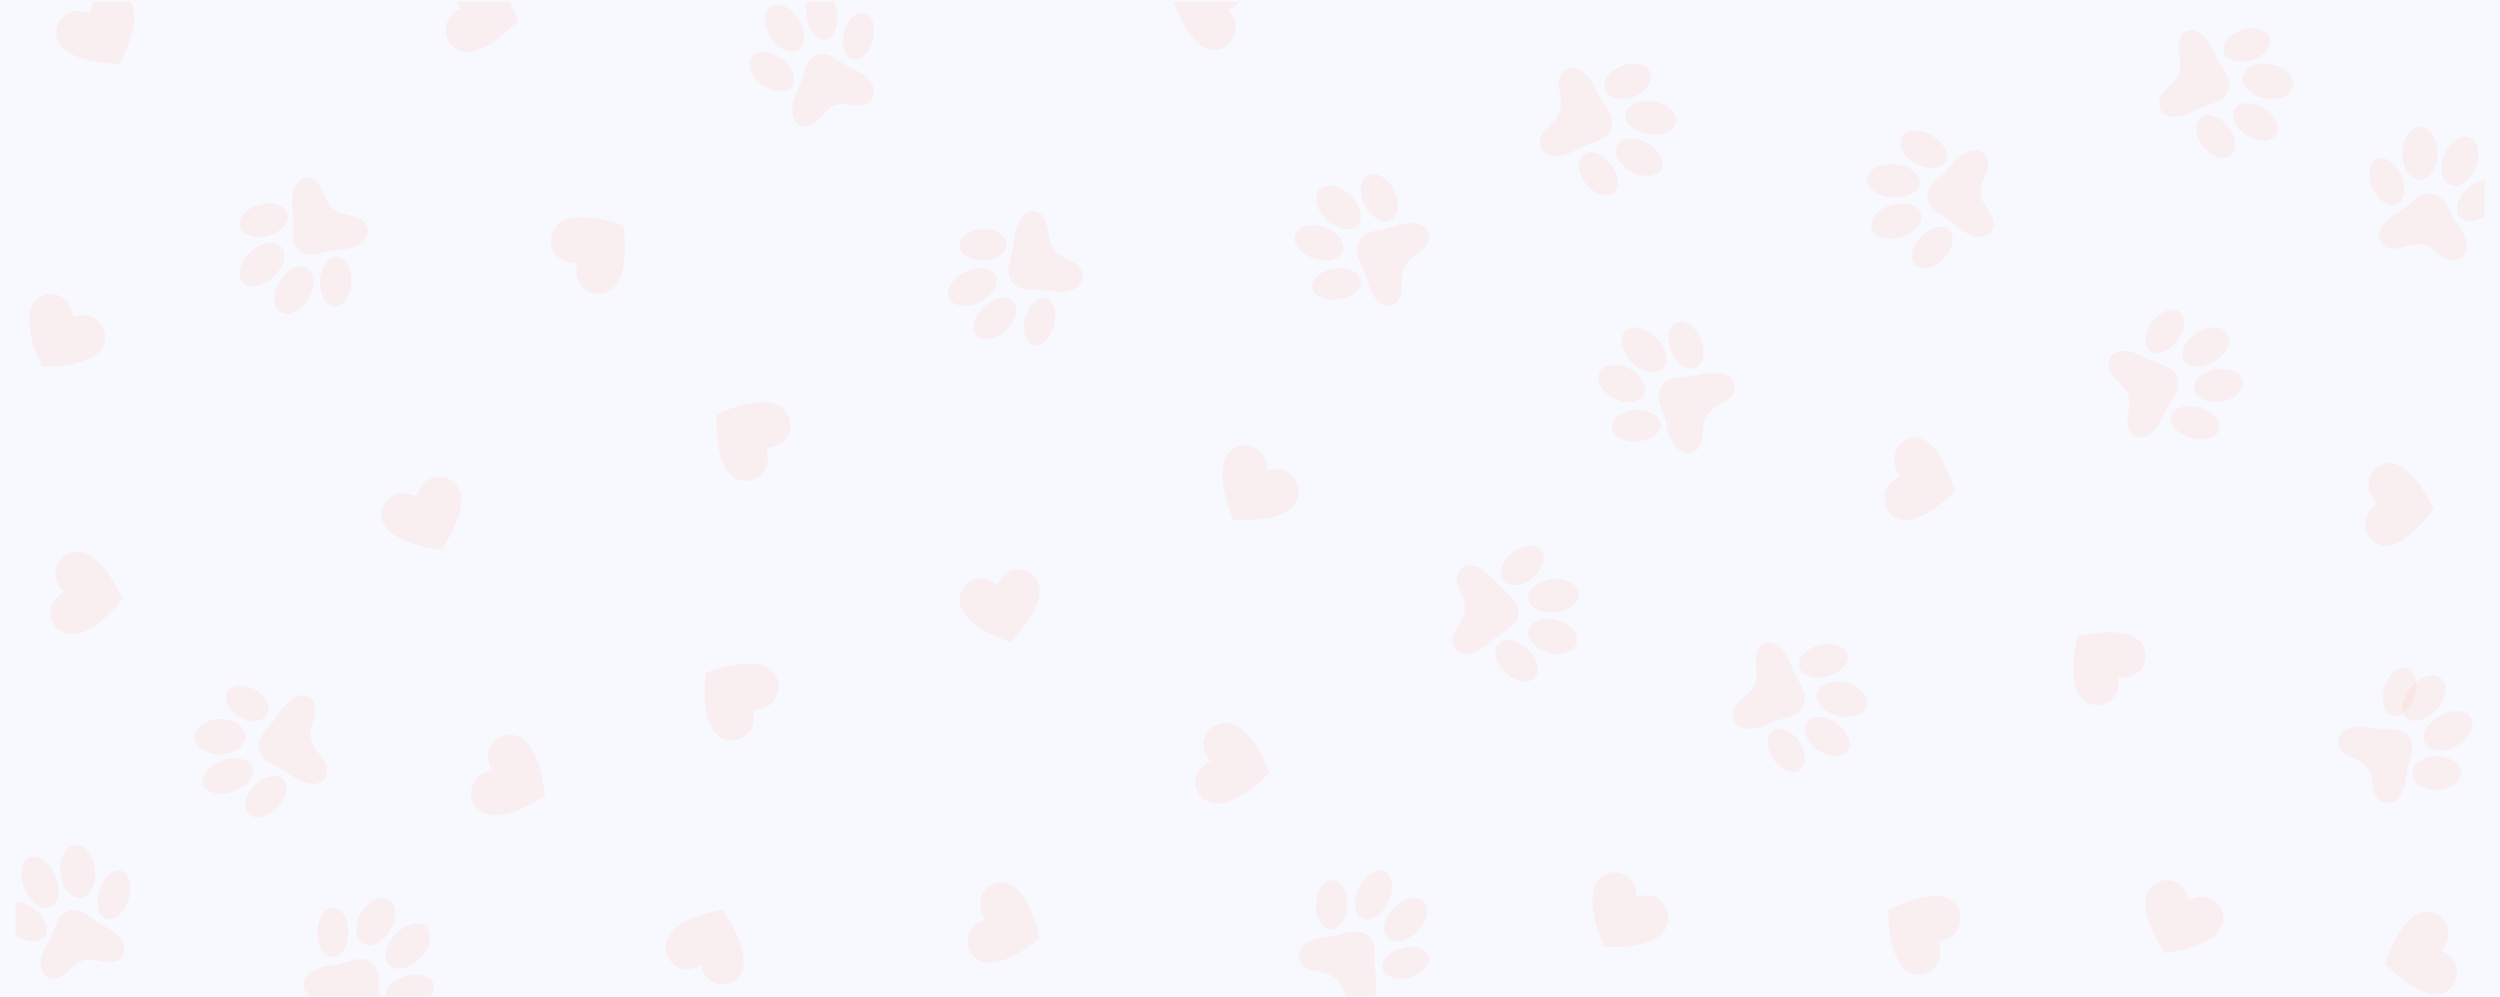 <svg width="1440" height="574" viewBox="0 0 1440 574" fill="none" xmlns="http://www.w3.org/2000/svg">
<rect width="1440" height="574" fill="#F8F8FF"/>
<mask id="mask0_324_6720" style="mask-type:alpha" maskUnits="userSpaceOnUse" x="9" y="1" width="1422" height="573">
<rect x="9" y="1" width="1422" height="572.825" fill="#F8F8FF"/>
</mask>
<g mask="url(#mask0_324_6720)">
<path d="M470.289 31.676C462.879 34.812 463.768 42.822 459.389 52.141C452.971 65.812 457.9 73.561 464.607 72.938C471.314 72.316 473.931 63.121 480.576 60.672H480.639H480.701C487.25 57.957 494.988 63.109 500.438 58.971C505.887 54.833 504.754 45.602 491.34 39.686C482.196 35.613 477.846 28.955 470.289 31.676Z" fill="#FF8152" fill-opacity="0.08"/>
<path d="M449.68 33.334C456.228 37.815 459.277 44.965 456.483 49.348C453.688 53.731 446.115 53.633 439.567 49.146C433.018 44.659 429.969 37.515 432.764 33.132C435.559 28.749 443.125 28.853 449.68 33.334Z" fill="#FF8152" fill-opacity="0.08"/>
<path d="M486.293 18.451C484.327 25.842 486.426 32.909 490.975 34.227C495.525 35.546 500.803 30.636 502.764 23.239C504.724 15.843 502.626 8.782 498.076 7.457C493.526 6.133 488.253 11.06 486.293 18.451Z" fill="#FF8152" fill-opacity="0.08"/>
<path d="M460.182 11.466C464.361 18.459 464.055 26.338 459.501 29.013C454.947 31.687 447.863 28.168 443.654 21.151C439.446 14.135 439.781 6.279 444.341 3.604C448.901 0.93 456.003 4.449 460.182 11.466Z" fill="#FF8152" fill-opacity="0.08"/>
<path d="M464.592 9.593C465.952 17.982 470.91 23.975 475.676 23.005C480.441 22.036 483.197 14.409 481.849 6.026C480.5 -2.357 475.531 -8.362 470.765 -7.387C466 -6.411 463.239 1.197 464.592 9.593Z" fill="#FF8152" fill-opacity="0.08"/>
<path d="M1401.26 111.679C1393.06 110.307 1389.64 117.344 1380.87 122.648C1368 130.439 1368.3 139.407 1374.56 142.465C1380.83 145.523 1387.98 139.379 1395.15 140.911H1395.22H1395.29C1402.52 142.168 1406.67 150.508 1413.67 150.016C1420.68 149.525 1424.52 141.356 1415.73 129.376C1409.77 121.236 1409.39 113.468 1401.26 111.679Z" fill="#FF8152" fill-opacity="0.08"/>
<path d="M1383.05 100.838C1386.3 108.008 1385.25 115.608 1380.72 117.741C1376.19 119.874 1369.88 115.775 1366.63 108.575C1363.39 101.376 1364.44 93.811 1368.97 91.672C1373.5 89.534 1379.81 93.638 1383.05 100.838Z" fill="#FF8152" fill-opacity="0.08"/>
<path d="M1421.26 108.652C1415.41 114.043 1413.46 121.453 1416.96 125.221C1420.45 128.989 1427.99 127.677 1433.85 122.291C1439.7 116.906 1441.64 109.49 1438.15 105.723C1434.65 101.955 1427.13 103.267 1421.26 108.652Z" fill="#FF8152" fill-opacity="0.08"/>
<path d="M1404 88.475C1403.82 96.929 1399.15 103.674 1393.58 103.571C1388 103.468 1383.64 96.512 1383.82 88.07C1384 79.629 1388.67 72.872 1394.24 72.974C1399.81 73.077 1404.18 80.027 1404 88.475Z" fill="#FF8152" fill-opacity="0.08"/>
<path d="M1407.8 89.335C1404.74 96.905 1406.34 104.621 1411.38 106.537C1416.43 108.453 1422.95 103.864 1426 96.276C1429.05 88.689 1427.46 80.99 1422.44 79.074C1417.43 77.159 1410.85 81.753 1407.8 89.335Z" fill="#FF8152" fill-opacity="0.08"/>
<path d="M172.519 144.279C178.987 149.445 185.316 144.618 195.502 143.916C210.417 142.892 214.466 134.524 210.493 128.727C206.519 122.93 197.363 125.156 191.878 120.359L191.825 120.311L191.773 120.27C186.101 115.675 186.503 106.051 180.185 103.164C173.868 100.278 166.603 105.956 168.499 121.115C169.744 131.471 166.323 138.767 172.519 144.279Z" fill="#FF8152" fill-opacity="0.08"/>
<path d="M202.401 162.808C202.868 154.951 199.218 148.334 194.25 148.028C189.282 147.722 184.877 153.843 184.41 161.7C183.944 169.557 187.594 176.174 192.562 176.48C197.53 176.787 201.935 170.665 202.401 162.808Z" fill="#FF8152" fill-opacity="0.08"/>
<path d="M154.235 135.747C161.869 133.768 167.029 128.163 165.757 123.226C164.484 118.289 157.267 115.892 149.628 117.859C141.989 119.827 136.834 125.444 138.107 130.381C139.379 135.318 146.59 137.721 154.235 135.747Z" fill="#FF8152" fill-opacity="0.08"/>
<path d="M160.866 162.397C164.944 155.339 172.033 151.696 176.693 154.256C181.353 156.815 181.834 164.621 177.762 171.679C173.689 178.738 166.595 182.38 161.934 179.815C157.274 177.25 156.793 169.456 160.866 162.397Z" fill="#FF8152" fill-opacity="0.08"/>
<path d="M157.013 159.827C163.255 154.336 165.541 146.508 162.112 142.361C158.684 138.214 150.847 139.286 144.605 144.783C138.362 150.28 136.082 158.101 139.505 162.248C142.928 166.395 150.771 165.318 157.013 159.827Z" fill="#FF8152" fill-opacity="0.08"/>
<path d="M928.033 73.527C930.41 65.308 923.511 60.967 919.036 51.369C912.463 37.291 903.162 36.514 899.281 42.543C895.401 48.571 900.939 56.62 898.539 63.79C898.539 63.79 898.539 63.832 898.539 63.857V63.923C896.411 71.154 887.324 74.389 887.033 81.601C886.742 88.813 894.759 93.743 908.113 86.197C917.223 81.037 925.252 81.607 928.033 73.527Z" fill="#FF8152" fill-opacity="0.08"/>
<path d="M940.273 55.99C933.005 58.552 925.852 56.558 924.324 51.538C922.795 46.518 927.427 40.386 934.706 37.824C941.986 35.261 949.127 37.262 950.655 42.282C952.184 47.302 947.541 53.458 940.273 55.99Z" fill="#FF8152" fill-opacity="0.08"/>
<path d="M928.089 94.865C923.446 88.639 916.358 85.965 912.262 88.894C908.166 91.824 908.599 99.254 913.247 105.48C917.896 111.706 924.978 114.38 929.074 111.45C933.171 108.52 932.737 101.091 928.089 94.865Z" fill="#FF8152" fill-opacity="0.08"/>
<path d="M949.674 77.298C941.654 76.197 935.724 71.089 936.424 65.887C937.124 60.685 944.2 57.354 952.219 58.449C960.238 59.544 966.169 64.652 965.469 69.86C964.769 75.067 957.664 78.393 949.674 77.298Z" fill="#FF8152" fill-opacity="0.08"/>
<path d="M948.565 82.227C941.527 78.446 933.874 79.109 931.483 83.702C929.091 88.296 932.832 95.081 939.87 98.856C946.908 102.631 954.561 101.968 956.953 97.38C959.344 92.792 955.603 86.002 948.565 82.227Z" fill="#FF8152" fill-opacity="0.08"/>
<path d="M782.748 138.931C779.164 146.407 784.96 151.766 787.63 161.75C791.539 176.4 800.205 178.76 804.88 173.644C809.556 168.528 805.623 159.857 809.07 153.422L809.104 153.363V153.304C812.305 146.733 821.445 145.213 822.908 138.346C824.371 131.479 817.604 125.381 803.697 130.272C794.249 133.608 786.704 131.656 782.748 138.931Z" fill="#FF8152" fill-opacity="0.08"/>
<path d="M768.544 154.788C776.244 153.702 783.064 156.786 783.792 161.671C784.519 166.555 778.836 171.4 771.13 172.486C763.424 173.571 756.615 170.488 755.882 165.597C755.149 160.706 760.832 155.868 768.544 154.788Z" fill="#FF8152" fill-opacity="0.08"/>
<path d="M786.022 117.865C789.579 125.024 796.265 128.997 800.951 126.737C805.636 124.477 806.551 116.844 802.988 109.679C799.426 102.514 792.751 98.547 788.066 100.807C783.381 103.067 782.466 110.701 786.022 117.865Z" fill="#FF8152" fill-opacity="0.08"/>
<path d="M762.581 130.705C770.161 133.218 775.038 139.337 773.467 144.381C771.897 149.425 764.481 151.475 756.901 148.967C749.321 146.46 744.45 140.335 746.02 135.291C747.591 130.247 755 128.204 762.581 130.705Z" fill="#FF8152" fill-opacity="0.08"/>
<path d="M765.159 127.373C771.509 132.683 779.278 133.435 782.475 129.051C785.673 124.666 783.122 116.81 776.755 111.5C770.389 106.191 762.637 105.445 759.439 109.823C756.242 114.201 758.799 122.064 765.159 127.373Z" fill="#FF8152" fill-opacity="0.08"/>
<path d="M1038.77 406.234C1041.74 398.274 1035.4 393.359 1031.83 383.433C1026.6 368.864 1017.6 367.272 1013.31 372.925C1009.03 378.579 1013.76 387.046 1010.83 393.928L1010.8 393.995C1010.8 393.995 1010.8 394.037 1010.8 394.061C1008.12 401.052 999.001 403.467 998.117 410.604C997.234 417.74 1004.62 423.314 1018.29 417.026C1027.6 412.74 1035.39 414.017 1038.77 406.234Z" fill="#FF8152" fill-opacity="0.08"/>
<path d="M1052.29 389.719C1044.64 391.52 1037.47 388.968 1036.33 383.967C1035.19 378.965 1040.43 373.442 1048.09 371.616C1055.74 369.791 1062.91 372.367 1064.05 377.368C1065.2 382.37 1060 387.893 1052.29 389.719Z" fill="#FF8152" fill-opacity="0.08"/>
<path d="M1036.65 427.701C1032.63 421.293 1025.88 418.103 1021.6 420.627C1017.31 423.15 1017.09 430.343 1021.12 436.752C1025.14 443.16 1031.88 446.35 1036.18 443.832C1040.47 441.314 1040.68 434.109 1036.65 427.701Z" fill="#FF8152" fill-opacity="0.08"/>
<path d="M1058.75 412.387C1050.79 410.526 1045.26 404.713 1046.42 399.396C1047.58 394.078 1054.98 391.28 1062.94 393.135C1070.9 394.99 1076.43 400.816 1075.27 406.127C1074.12 411.438 1066.72 414.248 1058.75 412.387Z" fill="#FF8152" fill-opacity="0.08"/>
<path d="M1057.4 416.288C1050.82 411.858 1043.28 411.847 1040.54 416.288C1037.79 420.729 1040.9 427.868 1047.47 432.297C1054.04 436.727 1061.59 436.738 1064.34 432.326C1067.08 427.915 1063.97 420.717 1057.4 416.288Z" fill="#FF8152" fill-opacity="0.08"/>
<path d="M582.894 162.372C587.951 169.057 595.149 165.836 605.08 167.623C619.654 170.249 625.443 162.925 622.917 156.203C620.391 149.481 611.087 149.469 606.887 143.33L606.847 143.275L606.806 143.221C602.388 137.271 604.954 127.813 599.528 123.407C594.102 119.001 585.84 122.86 584.212 138.383C583.095 148.976 578.159 155.388 582.894 162.372Z" fill="#FF8152" fill-opacity="0.08"/>
<path d="M590.711 182.544C592.83 175.174 598.178 170.377 602.656 171.829C607.135 173.281 609.045 180.424 606.927 187.794C604.808 195.164 599.454 199.962 594.981 198.51C590.509 197.058 588.593 189.914 590.711 182.544Z" fill="#FF8152" fill-opacity="0.08"/>
<path d="M566.446 150.034C573.876 149.9 579.833 145.737 579.754 140.731C579.676 135.725 573.591 131.773 566.149 131.908C558.708 132.043 552.763 136.199 552.842 141.205C552.92 146.211 559.011 150.163 566.446 150.034Z" fill="#FF8152" fill-opacity="0.08"/>
<path d="M566.001 177.356C571.595 171.718 579.276 169.886 583.161 173.263C587.045 176.641 585.653 183.946 580.058 189.585C574.463 195.224 566.776 197.05 562.892 193.678C559.007 190.306 560.4 182.978 566.001 177.356Z" fill="#FF8152" fill-opacity="0.08"/>
<path d="M564.492 173.801C571.841 170.118 575.855 163.33 573.45 158.676C571.046 154.022 563.137 153.19 555.77 156.872C548.403 160.555 544.407 167.344 546.811 171.997C549.216 176.651 557.137 177.483 564.492 173.801Z" fill="#FF8152" fill-opacity="0.08"/>
<path d="M1110.21 114.024C1111.17 122.116 1119.09 123.33 1126.81 130.052C1138.13 139.879 1146.92 137.07 1148.18 130.313C1149.45 123.555 1141.35 118.596 1140.85 111.422V111.353V111.284C1140.06 104.139 1147.13 97.862 1144.68 91.422C1142.22 84.983 1133.06 83.712 1123.68 95.376C1117.28 103.33 1109.7 105.885 1110.21 114.024Z" fill="#FF8152" fill-opacity="0.08"/>
<path d="M1107.22 135.602C1112.89 130.317 1120.07 129.195 1123.25 133.098C1126.44 137.002 1124.43 144.456 1118.76 149.741C1113.09 155.026 1105.92 156.148 1102.73 152.238C1099.54 148.329 1101.55 140.887 1107.22 135.602Z" fill="#FF8152" fill-opacity="0.08"/>
<path d="M1103.09 93.891C1110.03 97.94 1117.81 97.691 1120.49 93.339C1123.17 88.988 1119.73 82.172 1112.8 78.124C1105.87 74.075 1098.08 74.318 1095.4 78.67C1092.72 83.021 1096.17 89.837 1103.09 93.891Z" fill="#FF8152" fill-opacity="0.08"/>
<path d="M1089.73 117.971C1097.66 115.788 1105.22 118.228 1106.6 123.417C1107.99 128.606 1102.69 134.588 1094.76 136.771C1086.83 138.954 1079.27 136.515 1077.89 131.326C1076.5 126.137 1081.81 120.154 1089.73 117.971Z" fill="#FF8152" fill-opacity="0.08"/>
<path d="M1089.71 113.682C1098.05 114.404 1105.21 110.708 1105.68 105.455C1106.15 100.202 1099.77 95.319 1091.42 94.596C1083.08 93.873 1075.92 97.575 1075.45 102.823C1074.98 108.07 1081.36 112.965 1089.71 113.682Z" fill="#FF8152" fill-opacity="0.08"/>
<path d="M149.297 431.633C151.091 439.842 159.01 440.236 167.314 446.309C179.492 455.222 187.83 451.374 188.355 444.299C188.879 437.223 180.395 433.005 179.136 425.697V425.631C179.139 425.608 179.139 425.584 179.136 425.56C177.598 418.311 183.891 411.117 180.791 404.769C177.691 398.421 168.555 398.093 160.572 411.063C155.124 419.904 147.933 423.329 149.297 431.633Z" fill="#FF8152" fill-opacity="0.08"/>
<path d="M146.337 452.756C151.665 447.114 159.016 445.275 162.728 448.65C166.439 452.025 165.096 459.326 159.768 464.968C154.441 470.611 147.095 472.443 143.383 469.068C139.672 465.693 140.998 458.392 146.337 452.756Z" fill="#FF8152" fill-opacity="0.08"/>
<path d="M138.862 413.306C145.369 416.594 152.262 415.563 154.214 410.99C156.166 406.418 152.462 400.048 145.939 396.754C139.415 393.46 132.544 394.497 130.587 399.07C128.629 403.642 132.338 410.012 138.862 413.306Z" fill="#FF8152" fill-opacity="0.08"/>
<path d="M127.646 438.223C135.432 435.319 143.372 436.874 145.325 441.702C147.277 446.529 142.534 452.792 134.725 455.696C126.916 458.601 118.999 457.045 117.046 452.252C115.094 447.459 119.825 441.128 127.646 438.223Z" fill="#FF8152" fill-opacity="0.08"/>
<path d="M126.864 434.492C134.935 434.336 141.392 429.652 141.276 424.027C141.161 418.402 134.606 413.943 126.535 414.099C118.464 414.255 112.013 418.938 112.122 424.557C112.232 430.176 118.804 434.616 126.864 434.492Z" fill="#FF8152" fill-opacity="0.08"/>
<path d="M874.677 353.237C875.045 344.909 867.357 342.441 860.768 334.438C851.102 322.691 841.893 324.162 839.535 330.782C837.176 337.403 844.424 343.681 843.765 350.998C843.762 351.022 843.762 351.046 843.765 351.069C843.762 351.091 843.762 351.113 843.765 351.134C843.391 358.469 835.322 363.678 836.725 370.565C838.127 377.451 847.032 380.185 858.261 369.909C865.908 362.905 873.869 361.529 874.677 353.237Z" fill="#FF8152" fill-opacity="0.08"/>
<path d="M881.536 333.844C875.221 338.183 868.035 338.084 865.492 333.59C862.949 329.095 866.008 321.917 872.324 317.559C878.639 313.201 885.797 313.319 888.363 317.813C890.928 322.308 887.852 329.486 881.536 333.844Z" fill="#FF8152" fill-opacity="0.08"/>
<path d="M879.445 373.422C873.457 368.211 865.97 367.221 862.726 371.216C859.481 375.212 861.699 382.69 867.687 387.901C873.675 393.112 881.167 394.108 884.412 390.107C887.657 386.105 885.433 378.639 879.445 373.422Z" fill="#FF8152" fill-opacity="0.08"/>
<path d="M895.872 352.767C887.837 353.633 880.854 350.076 880.329 344.832C879.803 339.589 885.845 334.627 893.879 333.761C901.913 332.895 908.896 336.453 909.422 341.702C909.948 346.951 903.906 351.901 895.872 352.767Z" fill="#FF8152" fill-opacity="0.08"/>
<path d="M896.557 357C888.918 354.947 881.719 357.541 880.48 362.793C879.241 368.045 884.423 373.958 892.067 375.998C899.711 378.039 906.91 375.452 908.15 370.206C909.389 364.96 904.201 359.053 896.557 357Z" fill="#FF8152" fill-opacity="0.08"/>
<path d="M1387.44 424.232C1382.4 417.838 1375.19 420.899 1365.26 419.166C1350.69 416.625 1344.88 423.567 1347.37 429.961C1349.86 436.356 1359.18 436.396 1363.35 442.236L1363.39 442.287L1363.43 442.34C1367.84 448.006 1365.25 456.987 1370.66 461.192C1376.07 465.397 1384.35 461.77 1386.03 447.012C1387.17 436.962 1392.14 430.886 1387.44 424.232Z" fill="#FF8152" fill-opacity="0.08"/>
<path d="M1390.75 401.202C1393.06 393.646 1391.07 386.286 1386.29 384.765C1381.51 383.243 1375.76 388.135 1373.44 395.691C1371.13 403.248 1373.12 410.607 1377.9 412.129C1382.68 413.651 1388.43 408.759 1390.75 401.202Z" fill="#FF8152" fill-opacity="0.08"/>
<path d="M1403.32 435.63C1395.58 435.742 1389.35 440.145 1389.42 445.463C1389.49 450.78 1395.84 455.003 1403.56 454.891C1411.28 454.779 1417.52 450.376 1417.46 445.058C1417.39 439.741 1411.06 435.518 1403.32 435.63Z" fill="#FF8152" fill-opacity="0.08"/>
<path d="M1403.15 408.926C1397.54 415.086 1389.86 417.071 1386 413.355C1382.13 409.638 1383.55 401.625 1389.15 395.465C1394.76 389.305 1402.45 387.32 1406.31 391.036C1410.17 394.753 1408.76 402.76 1403.15 408.926Z" fill="#FF8152" fill-opacity="0.08"/>
<path d="M1405.83 411.973C1398.48 415.819 1394.45 422.93 1396.84 427.87C1399.23 432.811 1407.12 433.673 1414.5 429.827C1421.87 425.981 1425.88 418.876 1423.5 413.929C1421.12 408.983 1413.19 408.108 1405.83 411.973Z" fill="#FF8152" fill-opacity="0.08"/>
<path d="M1283.48 51.878C1285.93 43.852 1279.37 39.436 1275.23 29.906C1269.15 15.93 1260.18 14.987 1256.3 20.806C1252.43 26.624 1257.62 34.674 1255.15 41.638C1255.15 41.638 1255.15 41.679 1255.15 41.703V41.769C1252.95 48.828 1244.09 51.812 1243.66 58.889C1243.22 65.967 1250.86 70.967 1263.95 63.866C1272.84 59.027 1280.63 59.761 1283.48 51.878Z" fill="#FF8152" fill-opacity="0.08"/>
<path d="M1296.7 34.647C1289.4 36.921 1282.33 34.87 1280.9 30.061C1279.47 25.253 1284.22 19.51 1291.51 17.235C1298.8 14.96 1305.87 17.018 1307.3 21.826C1308.74 26.634 1303.99 32.372 1296.7 34.647Z" fill="#FF8152" fill-opacity="0.08"/>
<path d="M1283.79 73.527C1279.24 67.249 1272.13 64.451 1267.93 67.272C1263.72 70.094 1264 77.474 1268.53 83.752C1273.06 90.03 1280.18 92.828 1284.39 90.007C1288.59 87.185 1288.32 79.805 1283.79 73.527Z" fill="#FF8152" fill-opacity="0.08"/>
<path d="M1304.96 56.812C1296.95 55.473 1291.12 49.952 1291.93 44.479C1292.75 39.007 1299.9 35.66 1307.92 37.005C1315.93 38.35 1321.76 43.865 1320.94 49.337C1320.12 54.81 1312.97 58.151 1304.96 56.812Z" fill="#FF8152" fill-opacity="0.08"/>
<path d="M1303.52 62.007C1296.82 58.116 1289.43 58.584 1287.02 63.097C1284.61 67.611 1288.08 74.389 1294.79 78.275C1301.49 82.16 1308.87 81.698 1311.28 77.185C1313.69 72.671 1310.22 65.899 1303.52 62.007Z" fill="#FF8152" fill-opacity="0.08"/>
<path d="M957.023 222.659C952.711 229.827 958.315 235.634 960.298 245.806C963.21 260.721 972.036 263.773 977.288 259.053C982.541 254.334 979.14 245.368 983.243 239.236L983.285 239.177L983.321 239.118C987.162 232.831 996.767 232.021 998.804 225.32C1000.84 218.62 994.314 211.967 979.486 215.722C969.386 218.283 961.704 215.734 957.023 222.659Z" fill="#FF8152" fill-opacity="0.08"/>
<path d="M941.952 236.212C949.678 235.722 956.195 239.357 956.54 244.334C956.884 249.312 950.856 253.752 943.119 254.254C935.382 254.756 928.876 251.115 928.532 246.131C928.188 241.148 934.215 236.69 941.952 236.212Z" fill="#FF8152" fill-opacity="0.08"/>
<path d="M962.535 202.125C965.45 209.404 971.668 213.802 976.416 211.942C981.165 210.083 982.646 202.674 979.731 195.412C976.817 188.151 970.599 183.735 965.85 185.595C961.102 187.454 959.615 194.845 962.535 202.125Z" fill="#FF8152" fill-opacity="0.08"/>
<path d="M937.555 211.782C944.769 214.969 949.025 221.62 947.133 226.641C945.241 231.662 937.877 233.141 930.69 229.954C923.504 226.767 919.22 220.116 921.118 215.095C923.015 210.074 930.374 208.595 937.555 211.782Z" fill="#FF8152" fill-opacity="0.08"/>
<path d="M940.474 209.105C946.609 214.992 954.515 216.4 958.129 212.257C961.743 208.114 959.71 199.983 953.575 194.096C947.441 188.208 939.535 186.806 935.915 190.95C932.295 195.093 934.34 203.223 940.474 209.105Z" fill="#FF8152" fill-opacity="0.08"/>
<path d="M213.915 554.37C207.147 549.549 201.046 554.74 190.857 556C175.935 557.852 172.309 566.467 176.608 572.052C180.907 577.638 189.979 574.884 195.747 579.412L195.799 579.454L195.858 579.496C201.795 583.785 201.9 593.457 208.393 595.996C214.886 598.534 221.846 592.459 219.202 577.351C217.377 567.058 220.425 559.555 213.915 554.37Z" fill="#FF8152" fill-opacity="0.08"/>
<path d="M200.713 537.119C200.661 544.941 196.604 551.276 191.649 551.223C186.695 551.17 182.719 544.823 182.771 536.996C182.823 529.168 186.88 522.839 191.835 522.892C196.79 522.945 200.765 529.298 200.713 537.119Z" fill="#FF8152" fill-opacity="0.08"/>
<path d="M233.24 562.41C225.653 564.753 220.759 570.523 222.306 575.298C223.854 580.072 231.255 582.046 238.842 579.703C246.429 577.36 251.318 571.589 249.77 566.815C248.223 562.041 240.821 560.067 233.24 562.41Z" fill="#FF8152" fill-opacity="0.08"/>
<path d="M225.324 534.964C221.554 542.111 214.511 546.054 209.591 543.78C204.672 541.507 203.747 533.859 207.518 526.684C211.288 519.509 218.336 515.594 223.25 517.874C228.164 520.153 229.064 527.818 225.324 534.964Z" fill="#FF8152" fill-opacity="0.08"/>
<path d="M228.192 537.67C222.115 543.624 220.2 551.724 223.917 555.774C227.635 559.824 235.573 558.247 241.644 552.318C247.714 546.388 249.636 538.264 245.918 534.214C242.2 530.164 234.28 531.716 228.192 537.67Z" fill="#FF8152" fill-opacity="0.08"/>
<path d="M39.95 524.391C32.267 526.82 32.53 534.606 27.45 543.235C19.961 555.897 24.328 563.752 31.114 563.689C37.901 563.626 41.223 554.975 48.084 553.147H48.147H48.209C54.996 551.05 62.376 556.631 68.187 553.078C73.997 549.526 73.535 540.542 60.51 533.776C51.594 529.129 47.736 522.374 39.95 524.391Z" fill="#FF8152" fill-opacity="0.08"/>
<path d="M19.794 523.611C26.158 528.432 28.713 535.574 25.513 539.562C22.313 543.55 14.561 542.865 8.197 538.038C1.833 533.211 -0.723 526.074 2.484 522.087C5.69 518.099 13.435 518.784 19.794 523.611Z" fill="#FF8152" fill-opacity="0.08"/>
<path d="M57.288 512.28C54.694 519.894 56.308 527.521 60.886 529.312C65.464 531.102 71.28 526.384 73.874 518.77C76.468 511.155 74.861 503.529 70.276 501.738C65.692 499.948 59.883 504.665 57.288 512.28Z" fill="#FF8152" fill-opacity="0.08"/>
<path d="M31.452 503.727C35.01 511.484 34.096 519.785 29.41 522.212C24.724 524.64 18.041 520.359 14.483 512.59C10.925 504.82 11.84 496.532 16.526 494.104C21.212 491.677 27.894 495.963 31.452 503.727Z" fill="#FF8152" fill-opacity="0.08"/>
<path d="M34.87 502.94C35.747 511.368 40.925 517.748 46.427 517.191C51.93 516.633 55.678 509.344 54.801 500.91C53.924 492.476 48.746 486.102 43.244 486.66C37.741 487.217 33.993 494.506 34.87 502.94Z" fill="#FF8152" fill-opacity="0.08"/>
<path d="M787.718 538.685C781.023 533.672 774.717 538.685 764.388 539.633C749.266 541.034 745.36 549.523 749.538 555.221C753.716 560.92 762.958 558.44 768.655 563.126L768.708 563.168L768.761 563.209C774.635 567.668 774.469 577.319 780.952 580.044C787.434 582.768 794.673 576.908 792.398 561.761C790.85 551.436 794.147 544.044 787.718 538.685Z" fill="#FF8152" fill-opacity="0.08"/>
<path d="M775.99 521.519C775.718 529.336 771.485 535.531 766.54 535.354C761.596 535.177 757.803 528.687 758.075 520.87C758.347 513.053 762.58 506.852 767.525 507.029C772.47 507.206 776.268 513.696 775.99 521.519Z" fill="#FF8152" fill-opacity="0.08"/>
<path d="M807.218 546.334C799.908 548.355 795.073 553.706 796.413 558.288C797.754 562.87 804.772 564.936 812.082 562.915C819.392 560.894 824.221 555.537 822.881 550.961C821.54 546.384 814.528 544.307 807.218 546.334Z" fill="#FF8152" fill-opacity="0.08"/>
<path d="M799.365 520.1C795.624 527.509 788.907 531.459 784.369 528.923C779.83 526.388 779.18 518.326 782.92 510.942C786.661 503.557 793.372 499.589 797.917 502.125C802.461 504.66 803.105 512.698 799.365 520.1Z" fill="#FF8152" fill-opacity="0.08"/>
<path d="M803.486 522.407C797.588 527.994 795.562 535.783 798.958 539.807C802.354 543.83 809.904 542.561 815.807 536.975C821.71 531.389 823.731 523.599 820.335 519.575C816.939 515.552 809.4 516.821 803.486 522.407Z" fill="#FF8152" fill-opacity="0.08"/>
<path d="M1254.35 217.836C1251.55 209.945 1243.75 210.613 1234.85 205.702C1221.8 198.503 1214.13 203.426 1214.49 210.47C1214.86 217.514 1223.7 220.601 1225.86 227.669V227.735V227.8C1228.28 234.773 1223.02 242.741 1226.86 248.611C1230.7 254.481 1239.68 253.593 1245.86 239.672C1250.13 230.232 1256.73 225.875 1254.35 217.836Z" fill="#FF8152" fill-opacity="0.08"/>
<path d="M1254.54 196.018C1249.95 202.279 1242.87 205.034 1238.7 202.169C1234.54 199.305 1234.88 191.91 1239.46 185.649C1244.04 179.388 1251.13 176.639 1255.3 179.504C1259.46 182.368 1259.14 189.763 1254.54 196.018Z" fill="#FF8152" fill-opacity="0.08"/>
<path d="M1267.16 234.88C1259.57 232.539 1252.17 234.546 1250.65 239.315C1249.12 244.084 1254.02 249.848 1261.61 252.189C1269.2 254.529 1276.59 252.522 1278.12 247.747C1279.65 242.972 1274.77 237.203 1267.16 234.88Z" fill="#FF8152" fill-opacity="0.08"/>
<path d="M1275.02 208.538C1268 212.59 1260.31 212.011 1257.86 207.241C1255.41 202.471 1259.06 195.319 1266.08 191.267C1273.1 187.214 1280.8 187.793 1283.25 192.563C1285.7 197.333 1282.05 204.485 1275.02 208.538Z" fill="#FF8152" fill-opacity="0.08"/>
<path d="M1276.5 212.619C1268.79 213.822 1263.13 219.011 1263.89 224.182C1264.66 229.353 1271.48 232.59 1279.19 231.381C1286.89 230.173 1292.55 224.99 1291.79 219.824C1291.03 214.659 1284.2 211.416 1276.5 212.619Z" fill="#FF8152" fill-opacity="0.08"/>
<path d="M567.485 529.426C567.485 529.426 563.222 523.587 564.938 517.589C567.086 510.081 573.948 506.915 579.909 508.601C585.869 510.287 589.612 516.237 592.038 520.796C595.313 527.017 597.895 535.582 598.819 540.382C595.186 543.589 587.972 548.73 581.624 551.579C576.957 553.682 570.35 555.996 564.701 553.617C559.052 551.238 555.459 544.423 558.347 537.168C560.588 531.364 567.485 529.426 567.485 529.426Z" fill="#FF8152" fill-opacity="0.08"/>
<path d="M433.569 408.579C433.569 408.579 435.796 415.636 432.115 420.813C427.506 427.291 419.732 428.007 414.453 424.395C409.174 420.783 407.498 413.791 406.672 408.579C405.541 401.498 405.876 392.398 406.576 387.478C411.203 385.628 419.977 383.138 427.147 382.547C432.42 382.111 439.656 382.129 444.397 386.326C449.137 390.523 450.382 398.267 445.139 404.286C440.967 409.056 433.569 408.579 433.569 408.579Z" fill="#FF8152" fill-opacity="0.08"/>
<path d="M1094.55 274.302C1094.55 274.302 1089.96 268.733 1091.19 262.539C1092.74 254.795 1099.19 251.031 1105.13 252.264C1111.07 253.497 1115.15 259.203 1117.84 263.641C1121.49 269.668 1124.62 278.126 1125.89 282.903C1122.59 286.436 1115.93 292.196 1109.96 295.585C1105.56 298.074 1099.29 300.945 1093.58 298.98C1087.87 297.014 1083.91 290.415 1086.16 282.85C1087.97 276.804 1094.55 274.302 1094.55 274.302Z" fill="#FF8152" fill-opacity="0.08"/>
<path d="M240.205 286.197C240.205 286.197 241.474 279.086 247.06 276.259C254.052 272.714 261.185 275.588 264.143 281.109C267.102 286.629 265.395 293.42 263.742 298.31C261.504 304.956 257.057 312.685 254.199 316.632C249.31 316.159 240.488 314.37 233.945 311.659C229.133 309.672 222.803 306.413 220.571 300.636C218.339 294.86 220.807 287.608 228.111 284.746C233.945 282.461 240.205 286.197 240.205 286.197Z" fill="#FF8152" fill-opacity="0.08"/>
<path d="M729.875 271.165C729.875 271.165 736.693 268.62 741.914 272.134C748.44 276.532 749.452 284.364 746.093 289.846C742.733 295.328 735.985 297.315 730.911 298.375C724.017 299.805 715.109 299.841 710.245 299.339C708.249 294.735 705.463 285.963 704.603 278.743C703.971 273.43 703.702 266.107 707.623 261.139C711.544 256.172 719.094 254.633 725.181 259.655C730.045 263.665 729.875 271.165 729.875 271.165Z" fill="#FF8152" fill-opacity="0.08"/>
<path d="M1220.02 390.076C1220.02 390.076 1221.37 397.12 1217.3 401.708C1212.19 407.455 1204.69 407.292 1200.05 403.208C1195.41 399.124 1194.57 392.202 1194.34 387.11C1194.03 380.159 1195.34 371.423 1196.54 366.754C1201.14 365.474 1209.81 364.037 1216.71 364.251C1221.79 364.408 1228.7 365.219 1232.77 369.784C1236.84 374.348 1237.15 381.949 1231.52 387.162C1227.02 391.35 1220.02 390.076 1220.02 390.076Z" fill="#FF8152" fill-opacity="0.08"/>
<path d="M1260.72 518.552C1260.72 518.552 1266.84 514.832 1272.52 517.135C1279.65 520.05 1282.08 527.221 1279.84 533.046C1277.61 538.871 1271.46 542.06 1266.76 544.036C1260.36 546.73 1251.77 548.491 1246.97 548.957C1244.19 544.998 1239.88 537.256 1237.71 530.603C1236.11 525.706 1234.5 518.849 1237.36 513.398C1240.23 507.946 1247.24 505.025 1254.08 508.588C1259.49 511.433 1260.72 518.552 1260.72 518.552Z" fill="#FF8152" fill-opacity="0.08"/>
<path d="M574.485 337.063C574.485 337.063 577.05 330.261 582.909 328.537C590.255 326.378 596.51 330.597 598.278 336.634C600.046 342.671 597.13 349.067 594.622 353.592C591.219 359.741 585.509 366.537 582.031 369.897C577.44 368.484 569.406 365.019 563.667 361.07C559.454 358.17 554.043 353.715 553.01 347.572C551.977 341.429 555.718 334.721 563.231 333.292C569.228 332.15 574.485 337.063 574.485 337.063Z" fill="#FF8152" fill-opacity="0.08"/>
<path d="M283.241 443.705C283.241 443.705 279.542 437.305 281.961 431.431C284.99 424.079 292.341 421.662 298.239 424.049C304.137 426.436 307.285 432.872 309.235 437.807C311.885 444.477 313.557 453.444 313.977 458.403C309.917 461.232 301.985 465.581 295.192 467.771C290.195 469.362 283.2 470.941 277.699 467.89C272.198 464.84 269.323 457.53 273.034 450.507C275.992 444.872 283.241 443.705 283.241 443.705Z" fill="#FF8152" fill-opacity="0.08"/>
<path d="M707.726 5.737C707.726 5.737 712.666 11.203 711.628 17.593C710.321 25.561 703.795 29.636 697.63 28.622C691.465 27.608 687.032 21.941 684.099 17.544C680.104 11.55 676.517 3.059 675.076 -1.757C678.354 -5.486 684.991 -11.633 691.057 -15.325C695.501 -18.04 701.864 -21.21 707.808 -19.449C713.751 -17.688 718.096 -11.11 716.06 -3.312C714.427 2.919 707.726 5.737 707.726 5.737Z" fill="#FF8152" fill-opacity="0.08"/>
<path d="M697.452 438.41C697.452 438.41 692.29 433.258 693.251 427.186C694.451 419.576 701.131 415.621 707.5 416.477C713.868 417.332 718.501 422.67 721.586 426.822C725.788 432.477 729.569 440.503 731.147 445.066C727.828 448.668 721.07 454.613 714.906 458.216C710.375 460.87 703.868 463.998 697.728 462.385C691.588 460.771 687.021 454.601 689.001 447.142C690.598 441.186 697.452 438.41 697.452 438.41Z" fill="#FF8152" fill-opacity="0.08"/>
<path d="M942.752 516.737C942.752 516.737 949.467 514.019 954.74 517.384C961.339 521.621 962.537 529.393 959.343 534.968C956.148 540.543 949.479 542.697 944.463 543.89C937.649 545.506 928.751 545.784 923.951 545.409C921.85 540.87 918.859 532.178 917.823 524.987C917.061 519.697 916.613 512.391 920.383 507.318C924.154 502.246 931.62 500.509 937.8 505.363C942.741 509.243 942.752 516.737 942.752 516.737Z" fill="#FF8152" fill-opacity="0.08"/>
<path d="M332.564 151.519C332.564 151.519 325.19 152.155 320.936 147.418C315.606 141.492 316.604 133.732 321.306 129.367C326.009 125.001 333.179 124.893 338.45 125.217C345.62 125.666 354.427 127.981 359.082 129.744C359.883 134.674 360.403 143.801 359.417 150.938C358.694 156.191 357.104 163.268 351.972 166.98C346.839 170.692 339.005 170.188 334.267 163.777C330.484 158.65 332.564 151.519 332.564 151.519Z" fill="#FF8152" fill-opacity="0.08"/>
<path d="M36.924 340.843C36.924 340.843 31.417 336.027 31.879 329.78C32.471 321.966 38.67 317.415 45.006 317.786C51.342 318.157 56.334 323.197 59.715 327.171C64.31 332.576 68.692 340.425 70.628 344.929C67.668 348.844 61.509 355.415 55.742 359.56C51.502 362.61 45.362 366.284 39.197 365.154C33.033 364.023 28.024 358.088 29.35 350.375C30.416 344.217 36.924 340.843 36.924 340.843Z" fill="#FF8152" fill-opacity="0.08"/>
<path d="M1406.32 547.621C1406.32 547.621 1413.03 550.34 1414.69 556.423C1416.75 564.037 1412.51 570.458 1406.52 572.232C1400.54 574.007 1394.21 570.915 1389.76 568.286C1383.7 564.725 1377.02 558.737 1373.72 555.105C1375.16 550.393 1378.69 542.049 1382.65 536.203C1385.57 531.877 1390.03 526.322 1396.13 525.313C1402.23 524.304 1408.84 528.245 1410.19 535.996C1411.24 542.239 1406.32 547.621 1406.32 547.621Z" fill="#FF8152" fill-opacity="0.08"/>
<path d="M1369.51 290.07C1369.51 290.07 1364.09 285.461 1364.31 279.219C1364.58 271.402 1370.34 266.623 1376.39 266.77C1382.44 266.917 1387.38 271.754 1390.74 275.587C1395.3 280.806 1399.77 288.477 1401.76 292.903C1399.07 296.917 1393.44 303.694 1388.1 308.044C1384.15 311.242 1378.45 315.133 1372.54 314.233C1366.62 313.334 1361.64 307.603 1362.64 299.85C1363.43 293.673 1369.51 290.07 1369.51 290.07Z" fill="#FF8152" fill-opacity="0.08"/>
<path d="M51.732 7.699C51.732 7.699 52.243 0.462 57.471 -2.949C64.028 -7.215 71.39 -5.082 74.907 0.134C78.423 5.349 77.441 12.311 76.324 17.368C74.801 24.248 71.214 32.435 68.797 36.707C63.904 36.742 54.983 35.869 48.215 33.835C43.24 32.347 36.624 29.733 33.802 24.201C30.979 18.669 32.673 11.151 39.6 7.535C45.139 4.611 51.732 7.699 51.732 7.699Z" fill="#FF8152" fill-opacity="0.08"/>
<path d="M265.485 4.871C265.485 4.871 260.473 -0.417 261.437 -6.636C262.652 -14.424 269.141 -18.48 275.339 -17.562C281.536 -16.644 286.028 -11.196 289.019 -6.902C293.108 -1.104 296.747 7.128 298.277 11.806C295.035 15.484 288.441 21.554 282.436 25.226C278.014 27.933 271.676 31.101 265.707 29.455C259.737 27.808 255.303 21.448 257.248 13.82C258.808 7.702 265.485 4.871 265.485 4.871Z" fill="#FF8152" fill-opacity="0.08"/>
<path d="M441.183 257.985C441.183 257.985 443.89 264.938 440.584 270.407C436.427 277.257 428.713 278.518 423.215 275.231C417.717 271.945 415.542 265.028 414.351 259.836C412.734 252.775 412.44 243.555 412.799 238.58C417.285 236.397 425.88 233.279 432.995 232.188C438.224 231.386 445.453 230.903 450.478 234.805C455.503 238.706 457.246 246.431 452.454 252.847C448.579 257.955 441.183 257.985 441.183 257.985Z" fill="#FF8152" fill-opacity="0.08"/>
<path d="M1116.22 542.113C1116.22 542.113 1119.13 548.863 1116.18 554.425C1112.45 561.384 1105.03 562.984 1099.53 559.976C1094.03 556.968 1091.64 550.236 1090.22 545.157C1088.34 538.251 1087.65 529.18 1087.78 524.214C1092.03 521.827 1100.22 518.371 1107.07 516.969C1112.12 515.93 1119.11 515.125 1124.15 518.759C1129.19 522.394 1131.23 529.95 1126.87 536.509C1123.41 541.743 1116.22 542.113 1116.22 542.113Z" fill="#FF8152" fill-opacity="0.08"/>
<path d="M403.675 555.802C403.675 555.802 397.756 559.874 392.026 557.749C384.849 555.09 382.161 547.803 384.134 541.725C386.107 535.647 392.111 532.114 396.686 529.899C402.92 526.869 411.389 524.701 416.13 524.024C419.041 527.964 423.627 535.737 426.041 542.467C427.813 547.425 429.689 554.395 427.059 560.108C424.428 565.82 417.606 569.09 410.709 565.742C405.162 563.054 403.675 555.802 403.675 555.802Z" fill="#FF8152" fill-opacity="0.08"/>
<path d="M42.028 182.758C42.028 182.758 48.618 179.91 53.953 183.017C60.623 186.912 62.045 194.45 59.028 199.963C56.011 205.477 49.456 207.777 44.514 209.09C37.791 210.855 28.994 211.408 24.185 211.19C21.971 206.842 18.752 198.486 17.515 191.531C16.607 186.412 15.948 179.328 19.549 174.291C23.15 169.254 30.532 167.324 36.786 171.855C41.797 175.474 42.028 182.758 42.028 182.758Z" fill="#FF8152" fill-opacity="0.08"/>
</g>
</svg>
